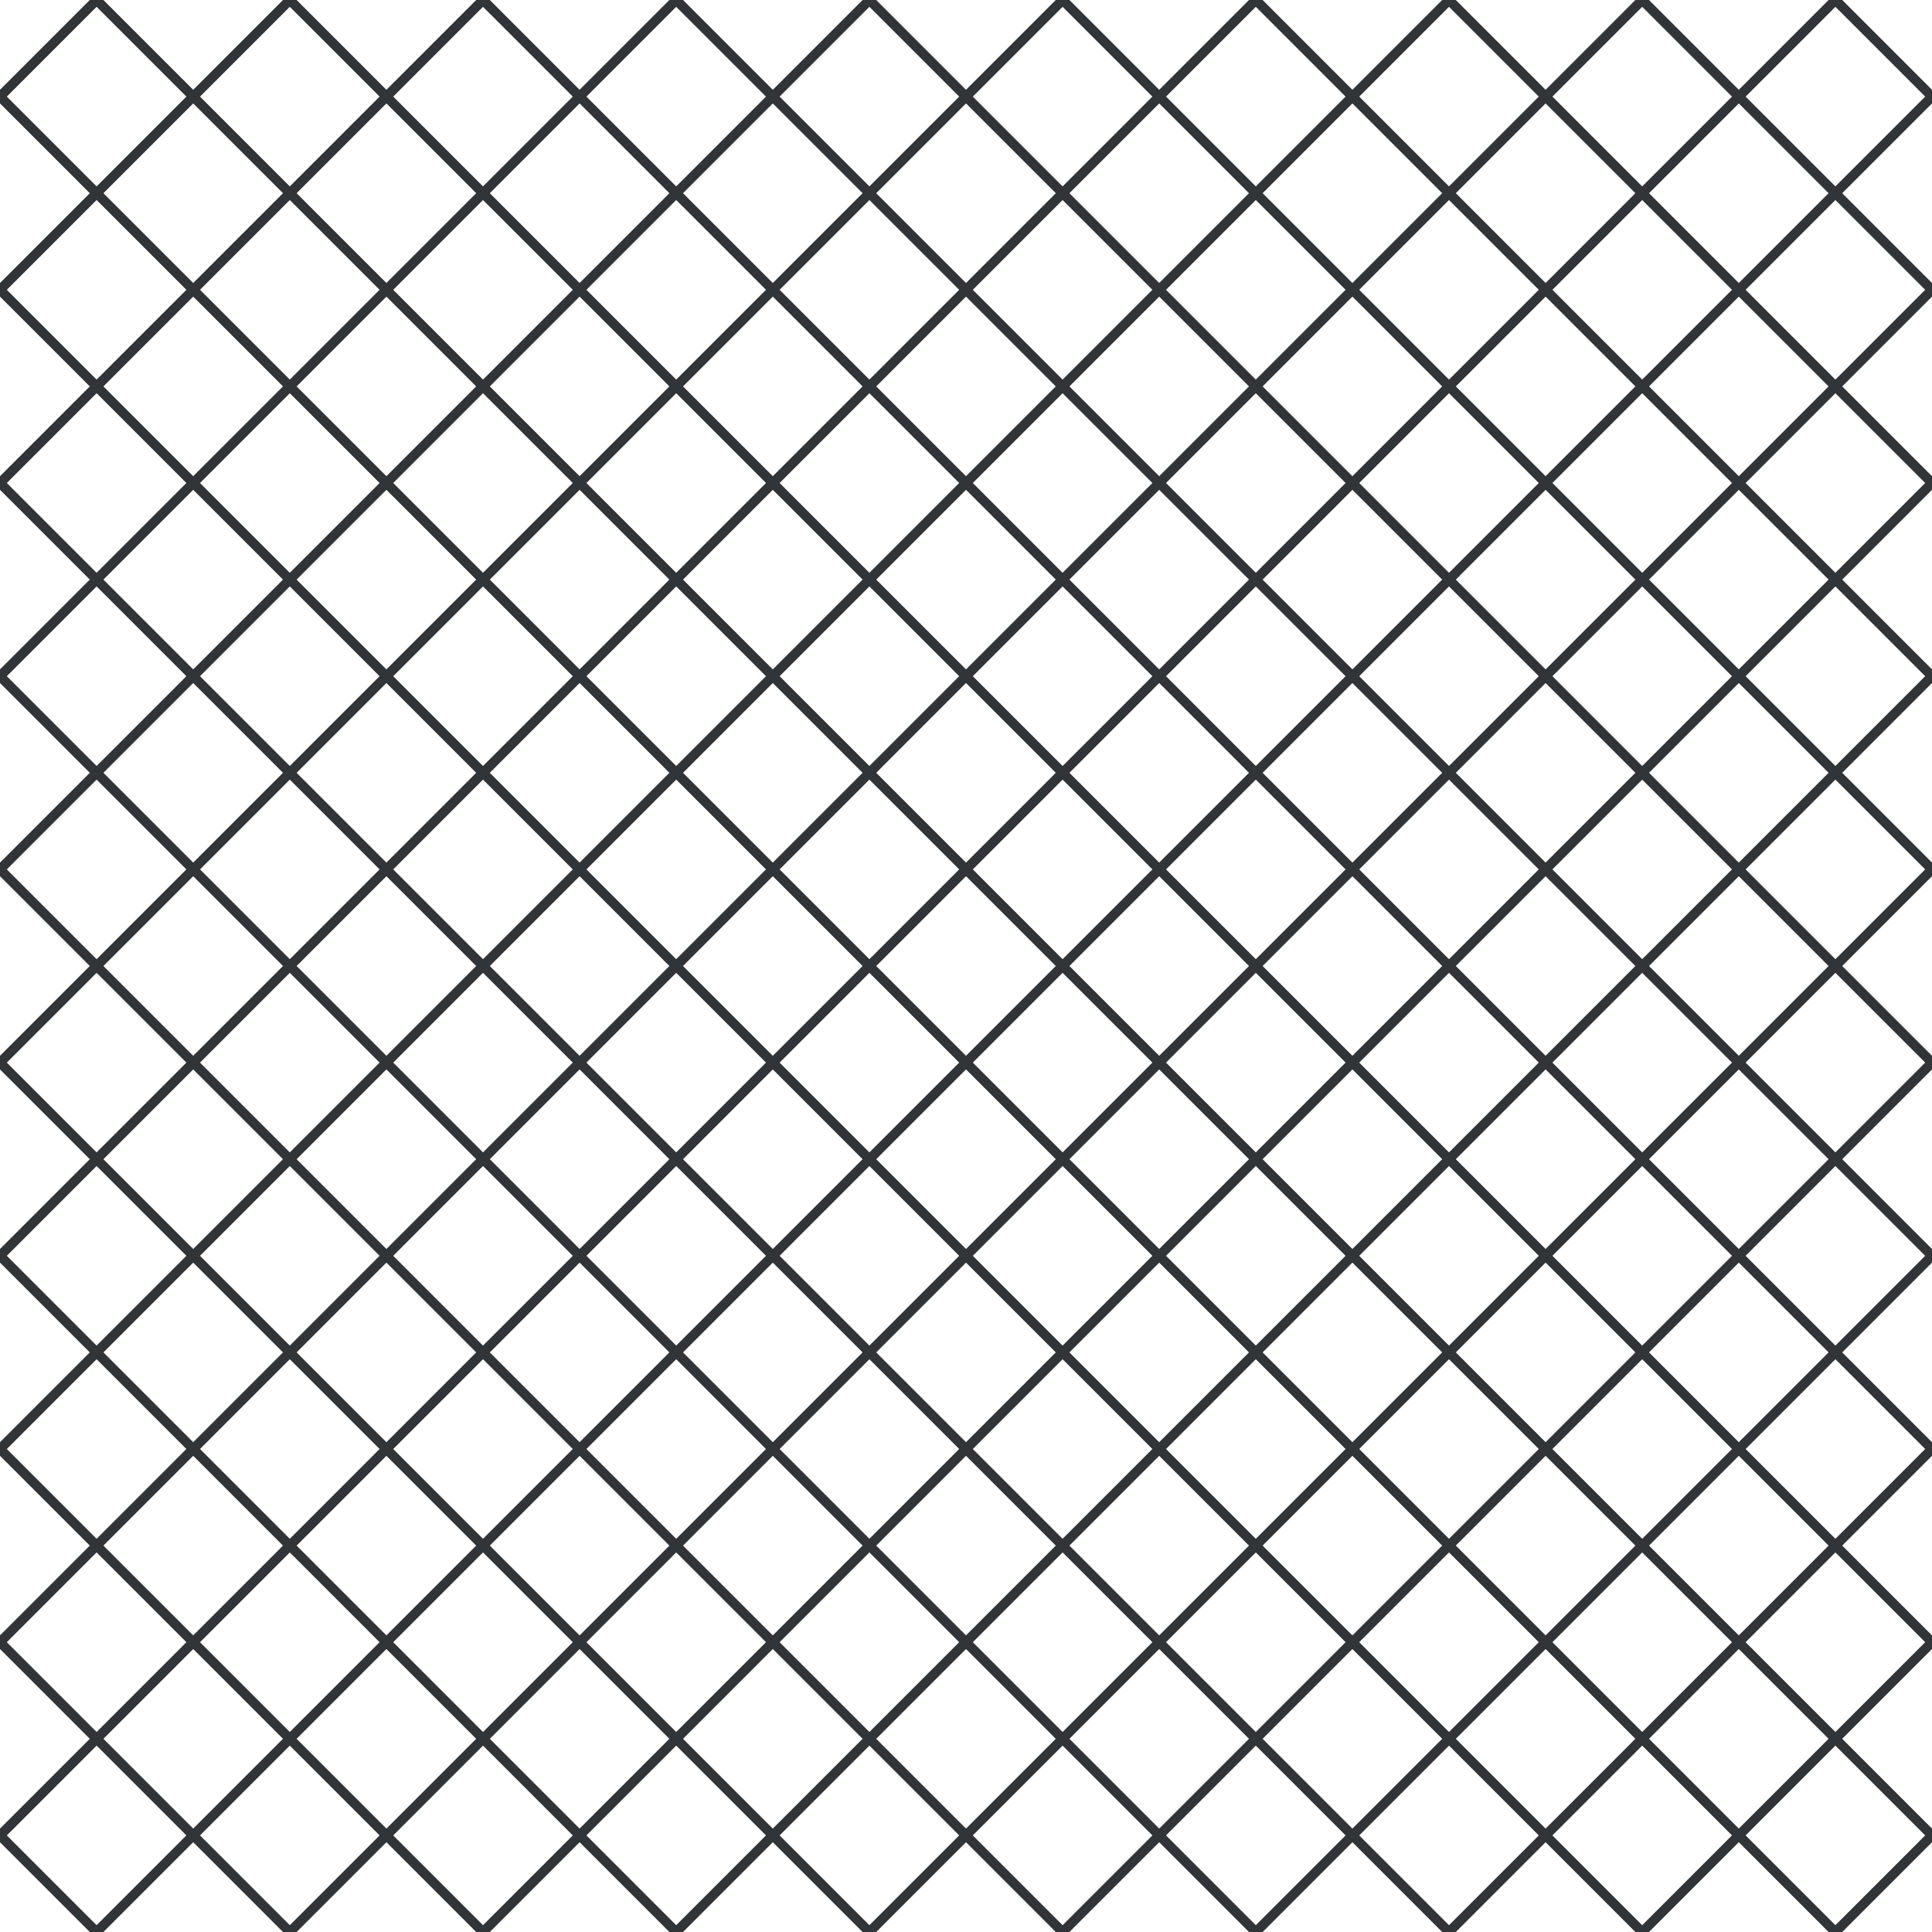 <?xml version="1.0" encoding="UTF-8"?>
<svg xmlns="http://www.w3.org/2000/svg" xmlns:xlink="http://www.w3.org/1999/xlink" style="isolation:isolate" viewBox="0 0 200 200" width="200" height="200">
<line x1='10' y1='0' x2='0' y2='10' stroke-width='1' stroke-linecap='square' stroke='#313538' />
<line x1='30' y1='0' x2='0' y2='30' stroke-width='1' stroke-linecap='square' stroke='#313538' />
<line x1='50' y1='0' x2='0' y2='50' stroke-width='1' stroke-linecap='square' stroke='#313538' />
<line x1='70' y1='0' x2='0' y2='70' stroke-width='1' stroke-linecap='square' stroke='#313538' />
<line x1='90' y1='0' x2='0' y2='90' stroke-width='1' stroke-linecap='square' stroke='#313538' />
<line x1='110' y1='0' x2='0' y2='110' stroke-width='1' stroke-linecap='square' stroke='#313538' />
<line x1='130' y1='0' x2='0' y2='130' stroke-width='1' stroke-linecap='square' stroke='#313538' />
<line x1='150' y1='0' x2='0' y2='150' stroke-width='1' stroke-linecap='square' stroke='#313538' />
<line x1='170' y1='0' x2='0' y2='170' stroke-width='1' stroke-linecap='square' stroke='#313538' />
<line x1='190' y1='0' x2='0' y2='190' stroke-width='1' stroke-linecap='square' stroke='#313538' />
<line x1='200' y1='10' x2='10' y2='200' stroke-width='1' stroke-linecap='square' stroke='#313538' />
<line x1='200' y1='30' x2='30' y2='200' stroke-width='1' stroke-linecap='square' stroke='#313538' />
<line x1='200' y1='50' x2='50' y2='200' stroke-width='1' stroke-linecap='square' stroke='#313538' />
<line x1='200' y1='70' x2='70' y2='200' stroke-width='1' stroke-linecap='square' stroke='#313538' />
<line x1='200' y1='90' x2='90' y2='200' stroke-width='1' stroke-linecap='square' stroke='#313538' />
<line x1='200' y1='110' x2='110' y2='200' stroke-width='1' stroke-linecap='square' stroke='#313538' />
<line x1='200' y1='130' x2='130' y2='200' stroke-width='1' stroke-linecap='square' stroke='#313538' />
<line x1='200' y1='150' x2='150' y2='200' stroke-width='1' stroke-linecap='square' stroke='#313538' />
<line x1='200' y1='170' x2='170' y2='200' stroke-width='1' stroke-linecap='square' stroke='#313538' />
<line x1='200' y1='190' x2='190' y2='200' stroke-width='1' stroke-linecap='square' stroke='#313538' />
<line x1='0' y1='10' x2='190' y2='200' stroke-width='1' stroke-linecap='square' stroke='#313538' />
<line x1='0' y1='30' x2='170' y2='200' stroke-width='1' stroke-linecap='square' stroke='#313538' />
<line x1='0' y1='50' x2='150' y2='200' stroke-width='1' stroke-linecap='square' stroke='#313538' />
<line x1='0' y1='70' x2='130' y2='200' stroke-width='1' stroke-linecap='square' stroke='#313538' />
<line x1='0' y1='90' x2='110' y2='200' stroke-width='1' stroke-linecap='square' stroke='#313538' />
<line x1='0' y1='110' x2='90' y2='200' stroke-width='1' stroke-linecap='square' stroke='#313538' />
<line x1='0' y1='130' x2='70' y2='200' stroke-width='1' stroke-linecap='square' stroke='#313538' />
<line x1='0' y1='150' x2='50' y2='200' stroke-width='1' stroke-linecap='square' stroke='#313538' />
<line x1='0' y1='170' x2='30' y2='200' stroke-width='1' stroke-linecap='square' stroke='#313538' />
<line x1='0' y1='190' x2='10' y2='200' stroke-width='1' stroke-linecap='square' stroke='#313538' />
<line x1='10' y1='0' x2='200' y2='190' stroke-width='1' stroke-linecap='square' stroke='#313538' />
<line x1='30' y1='0' x2='200' y2='170' stroke-width='1' stroke-linecap='square' stroke='#313538' />
<line x1='50' y1='0' x2='200' y2='150' stroke-width='1' stroke-linecap='square' stroke='#313538' />
<line x1='70' y1='0' x2='200' y2='130' stroke-width='1' stroke-linecap='square' stroke='#313538' />
<line x1='90' y1='0' x2='200' y2='110' stroke-width='1' stroke-linecap='square' stroke='#313538' />
<line x1='110' y1='0' x2='200' y2='90' stroke-width='1' stroke-linecap='square' stroke='#313538' />
<line x1='130' y1='0' x2='200' y2='70' stroke-width='1' stroke-linecap='square' stroke='#313538' />
<line x1='150' y1='0' x2='200' y2='50' stroke-width='1' stroke-linecap='square' stroke='#313538' />
<line x1='170' y1='0' x2='200' y2='30' stroke-width='1' stroke-linecap='square' stroke='#313538' />
<line x1='190' y1='0' x2='200' y2='10' stroke-width='1' stroke-linecap='square' stroke='#313538' />
</svg>

